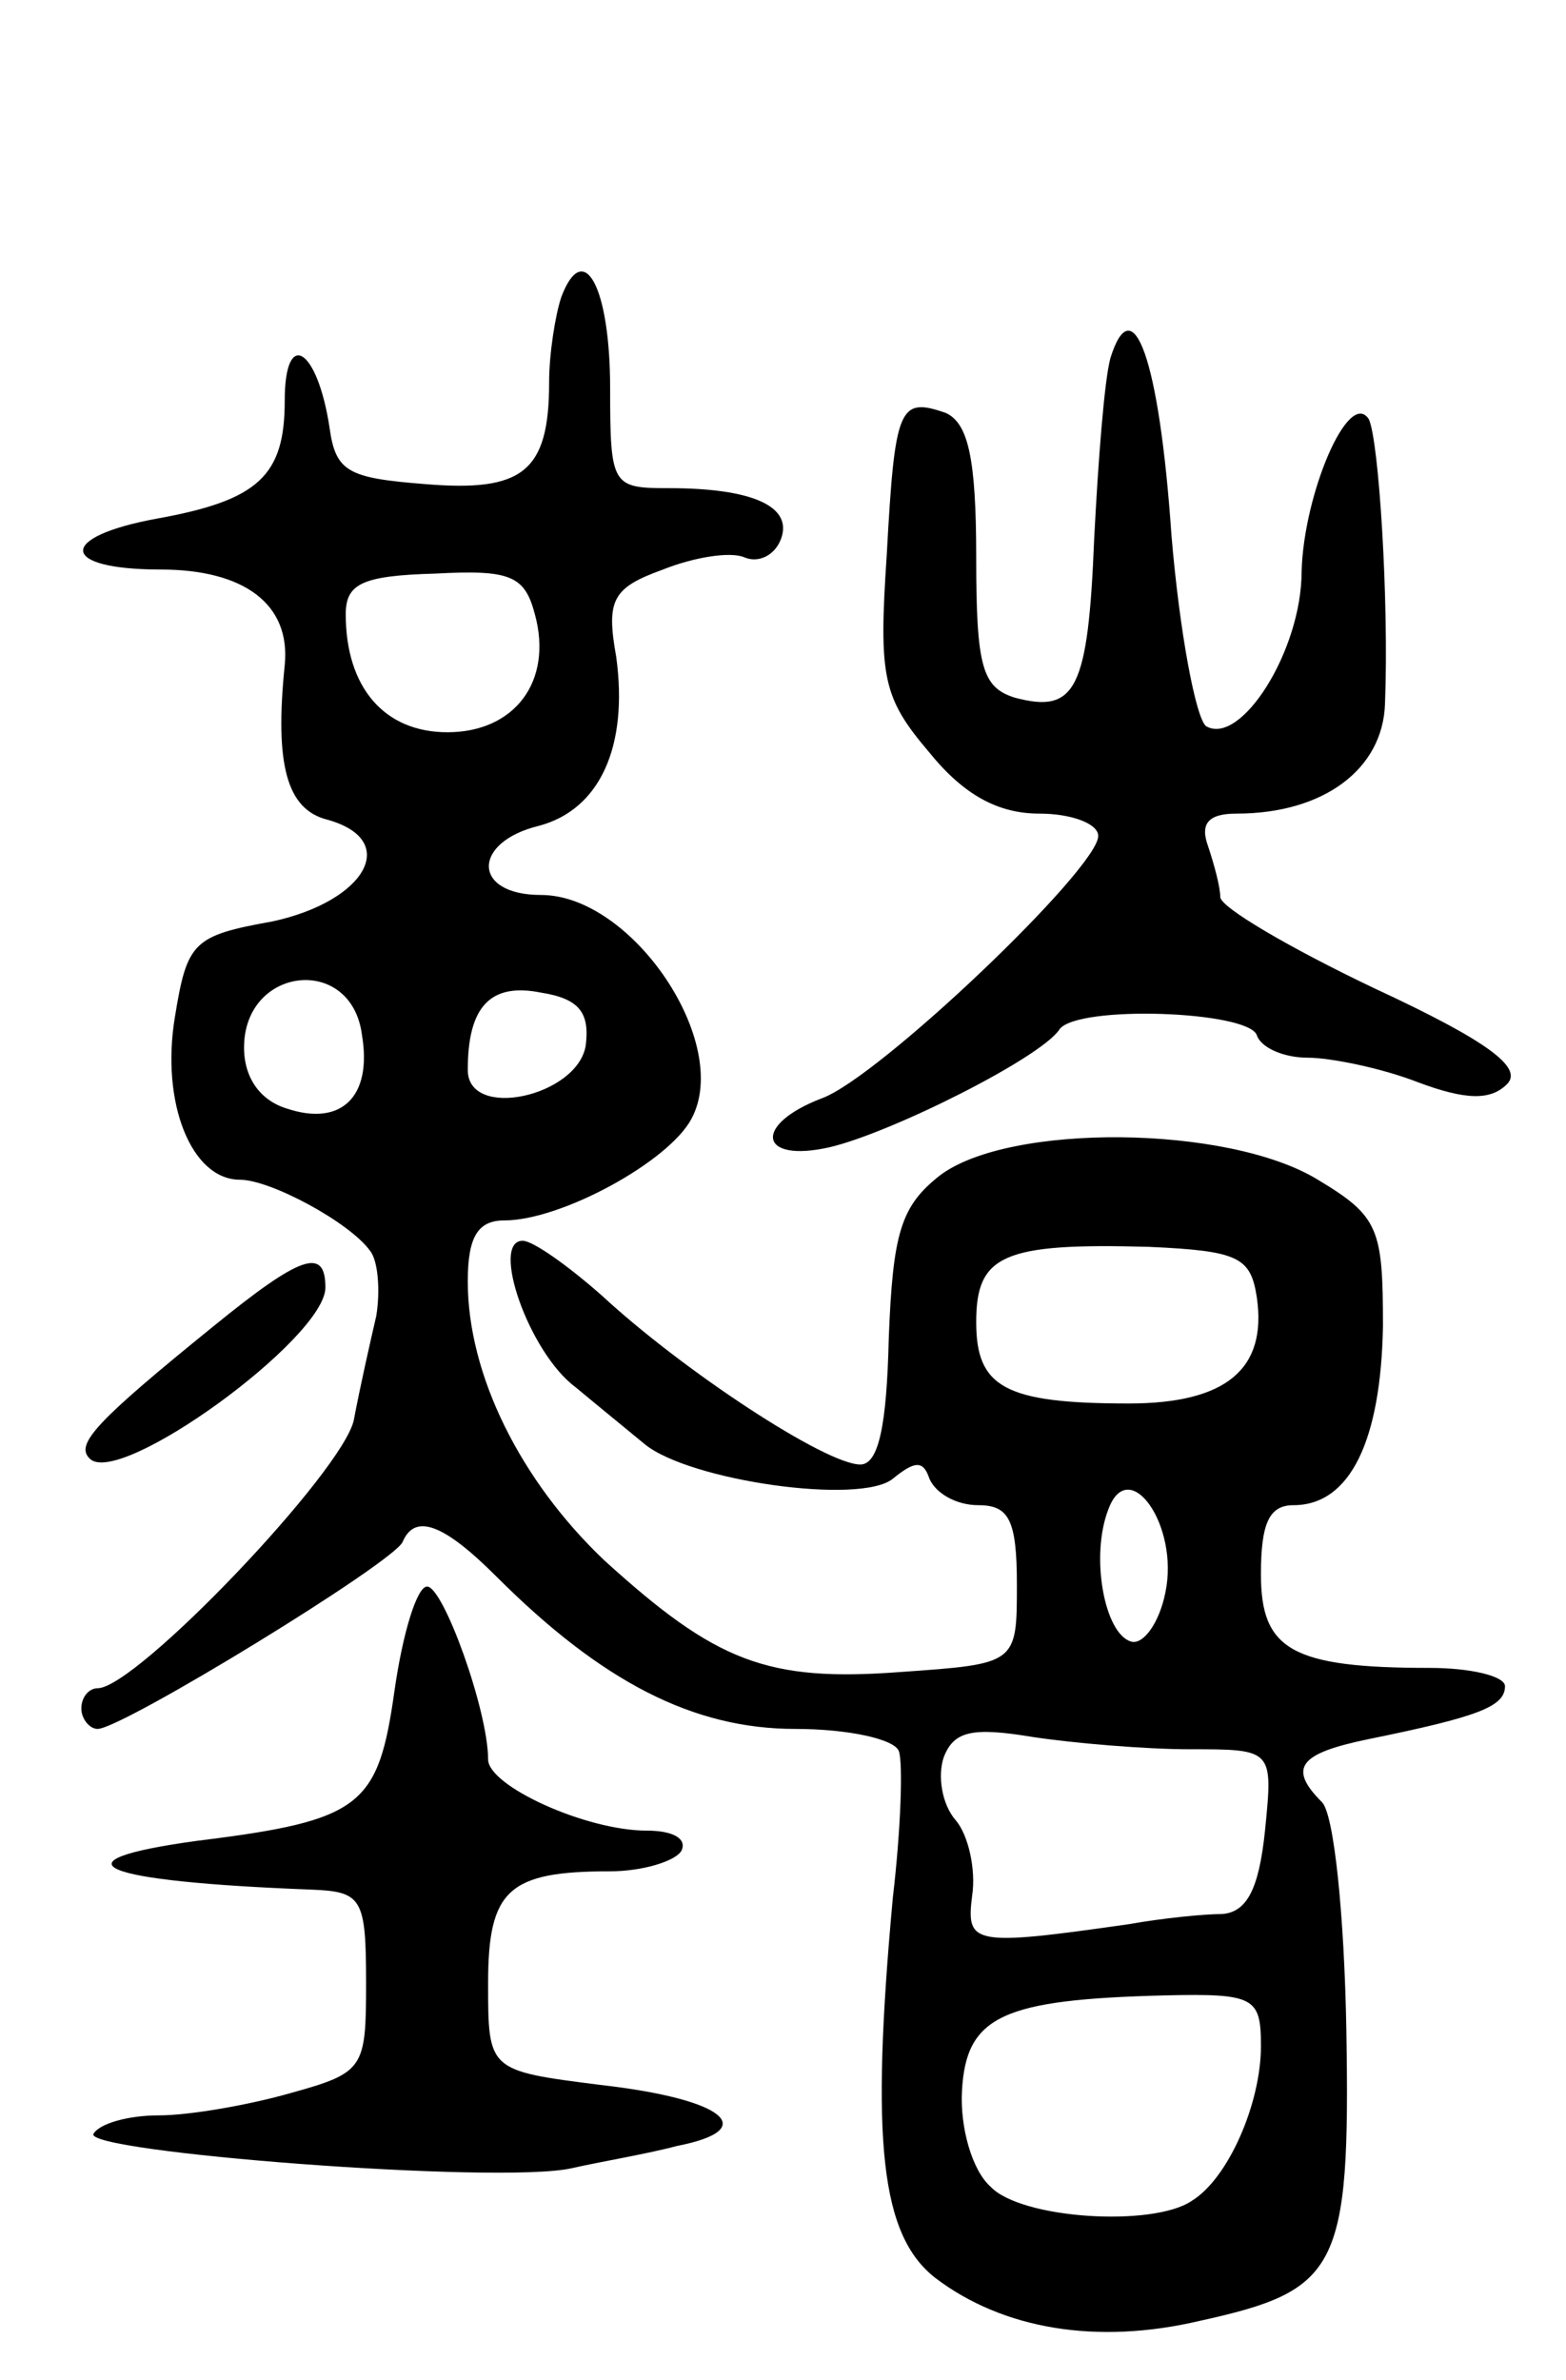 <svg version="1.0" xmlns="http://www.w3.org/2000/svg"
 width="77pt" height="117pt" viewBox="0 0 77 117"
 preserveAspectRatio="xMidYMid meet">
<g transform="translate(0,117) scale(0.1,-0.1)"
fill="#000000" stroke="none">
<path d="M276 1024 c-3 -9 -6 -28 -6 -42 0 -44 -13 -54 -61 -50 -38 3 -44 6
-47 28 -6 39 -22 49 -22 13 0 -37 -13 -49 -63 -58 -49 -9 -48 -25 2 -25 41 0
64 -17 61 -47 -5 -49 1 -71 21 -76 36 -10 19 -40 -27 -50 -39 -7 -42 -10 -48
-47 -7 -42 8 -80 32 -80 15 0 54 -21 64 -35 4 -5 5 -20 3 -32 -3 -13 -8 -35
-11 -51 -5 -25 -107 -132 -126 -132 -4 0 -8 -4 -8 -10 0 -5 4 -10 8 -10 12 0
146 82 150 92 6 14 20 9 46 -17 52 -52 97 -75 147 -75 26 0 49 -5 51 -11 2 -6
1 -38 -3 -72 -11 -120 -6 -166 21 -187 33 -25 79 -33 130 -21 68 15 74 25 72
143 -1 56 -6 106 -12 112 -17 17 -11 24 23 31 54 11 67 16 67 26 0 5 -17 9
-37 9 -68 0 -83 9 -83 46 0 25 4 34 16 34 28 0 43 32 44 88 0 48 -2 54 -32 72
-44 27 -152 28 -186 2 -19 -15 -23 -28 -25 -80 -1 -43 -5 -62 -14 -62 -17 0
-87 46 -127 83 -17 15 -34 27 -39 27 -16 0 3 -55 26 -72 12 -10 28 -23 34 -28
22 -18 106 -30 122 -17 11 9 15 9 18 0 3 -7 13 -13 24 -13 15 0 19 -7 19 -39
0 -39 0 -39 -57 -43 -66 -5 -91 5 -146 55 -41 39 -67 91 -67 137 0 22 5 30 18
30 28 0 81 29 92 50 20 37 -29 110 -74 110 -34 0 -34 26 -1 34 30 8 44 39 38
83 -5 28 -2 34 23 43 15 6 33 9 40 6 7 -3 15 1 18 9 6 16 -14 25 -55 25 -28 0
-29 1 -29 49 0 50 -13 74 -24 45z m-13 -156 c9 -33 -10 -58 -43 -58 -31 0 -50
22 -50 58 0 15 8 19 44 20 37 2 44 -1 49 -20z m-85 -207 c5 -30 -10 -45 -37
-36 -13 4 -21 15 -21 30 0 40 53 46 58 6z m110 -5 c-4 -25 -58 -37 -58 -12 0
31 11 43 36 38 19 -3 24 -10 22 -26z m330 -124 c5 -35 -15 -52 -63 -52 -61 0
-75 8 -75 40 0 33 13 39 85 37 44 -2 50 -5 53 -25z m-45 -145 c-3 -15 -11 -26
-17 -24 -13 4 -20 42 -11 65 10 27 35 -8 28 -41z m12 -77 c41 0 41 0 37 -40
-3 -29 -9 -40 -21 -41 -9 0 -29 -2 -46 -5 -77 -11 -80 -10 -77 14 2 13 -2 30
-8 37 -7 8 -9 22 -6 31 5 13 14 15 44 10 20 -3 55 -6 77 -6z m35 -146 c0 -28
-16 -65 -34 -76 -19 -13 -84 -9 -99 7 -9 8 -15 29 -14 47 2 37 20 45 100 47
44 1 47 -1 47 -25z"/>
<path d="M546 994 c-3 -11 -6 -50 -8 -89 -3 -74 -9 -86 -39 -78 -16 5 -19 15
-19 69 0 49 -4 66 -15 71 -23 8 -25 3 -29 -70 -4 -60 -2 -70 21 -97 17 -21 34
-30 54 -30 16 0 29 -5 29 -11 0 -16 -108 -119 -136 -129 -34 -13 -31 -32 4
-24 30 7 104 44 113 58 9 12 93 9 97 -3 2 -6 13 -11 25 -11 11 0 36 -5 54 -12
24 -9 36 -9 44 -1 8 8 -9 21 -65 47 -42 20 -76 40 -76 45 0 5 -3 16 -6 25 -4
11 0 16 14 16 43 0 72 22 73 54 2 50 -3 130 -8 140 -10 15 -32 -37 -33 -75 0
-39 -30 -86 -47 -76 -5 4 -13 46 -17 94 -6 87 -19 122 -30 87z"/>
<path d="M105 518 c-58 -47 -68 -58 -61 -65 14 -15 116 59 116 84 0 20 -12 16
-55 -19z"/>
<path d="M194 339 c-8 -57 -16 -64 -97 -74 -73 -10 -49 -20 56 -24 25 -1 27
-4 27 -46 0 -42 -1 -44 -37 -54 -21 -6 -50 -11 -65 -11 -15 0 -29 -4 -32 -9
-6 -9 199 -25 235 -17 13 3 37 7 52 11 41 8 24 23 -38 30 -55 7 -55 7 -55 50
0 46 10 55 60 55 16 0 32 5 35 10 3 6 -4 10 -17 10 -30 0 -78 22 -78 35 0 24
-22 85 -30 85 -5 0 -12 -23 -16 -51z"/>
</g>
</svg>
